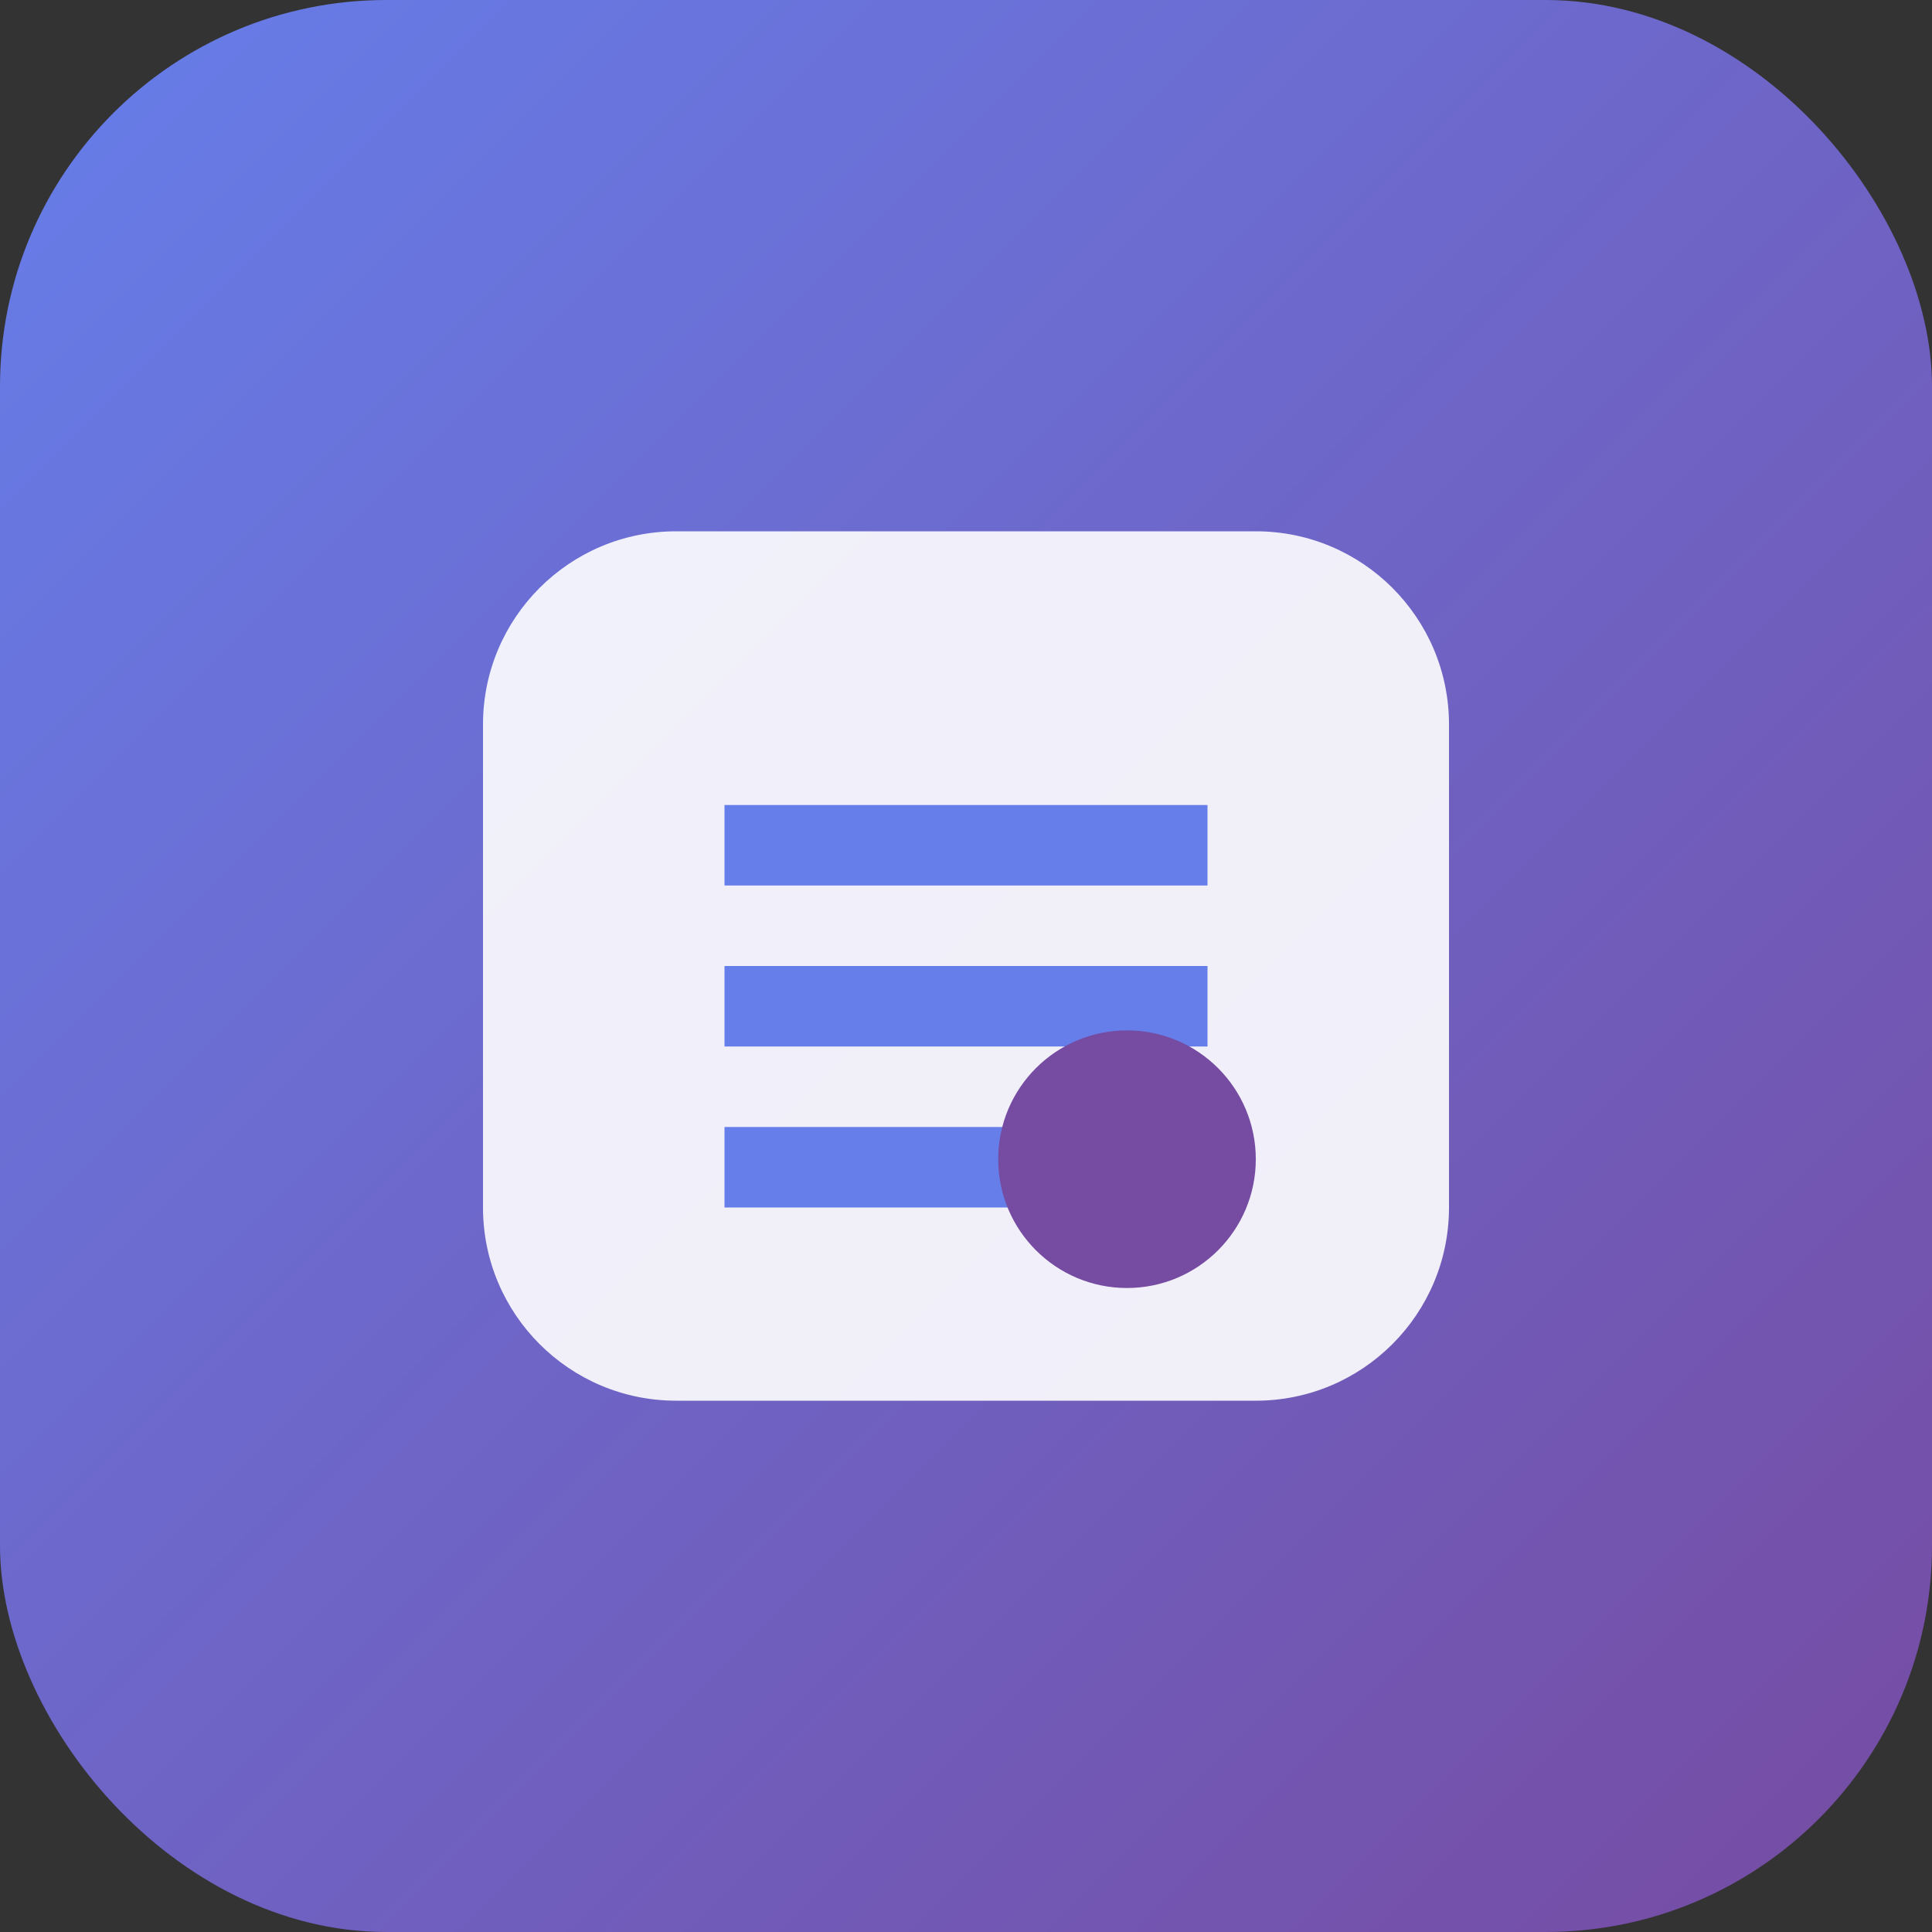 <svg width="120" height="120" viewBox="0 0 120 120" fill="none" xmlns="http://www.w3.org/2000/svg">
  <rect x="0" y="0" width="120" height="120" fill="#333333" stroke="none"/>
  <rect width="120" height="120" rx="24" fill="url(#gradient)"/>
  <path d="M30 45C30 38.373 35.373 33 42 33H78C84.627 33 90 38.373 90 45V75C90 81.627 84.627 87 78 87H42C35.373 87 30 81.627 30 75V45Z" fill="white" fill-opacity="0.9"/>
  <path d="M45 50H75V55H45V50Z" fill="#667eea"/>
  <path d="M45 60H75V65H45V60Z" fill="#667eea"/>
  <path d="M45 70H65V75H45V70Z" fill="#667eea"/>
  <circle cx="70" cy="72" r="8" fill="#764ba2"/>
  <defs>
    <linearGradient id="gradient" x1="0" y1="0" x2="120" y2="120" gradientUnits="userSpaceOnUse">
      <stop stop-color="#667eea"/>
      <stop offset="1" stop-color="#764ba2"/>
    </linearGradient>
  </defs>
</svg>